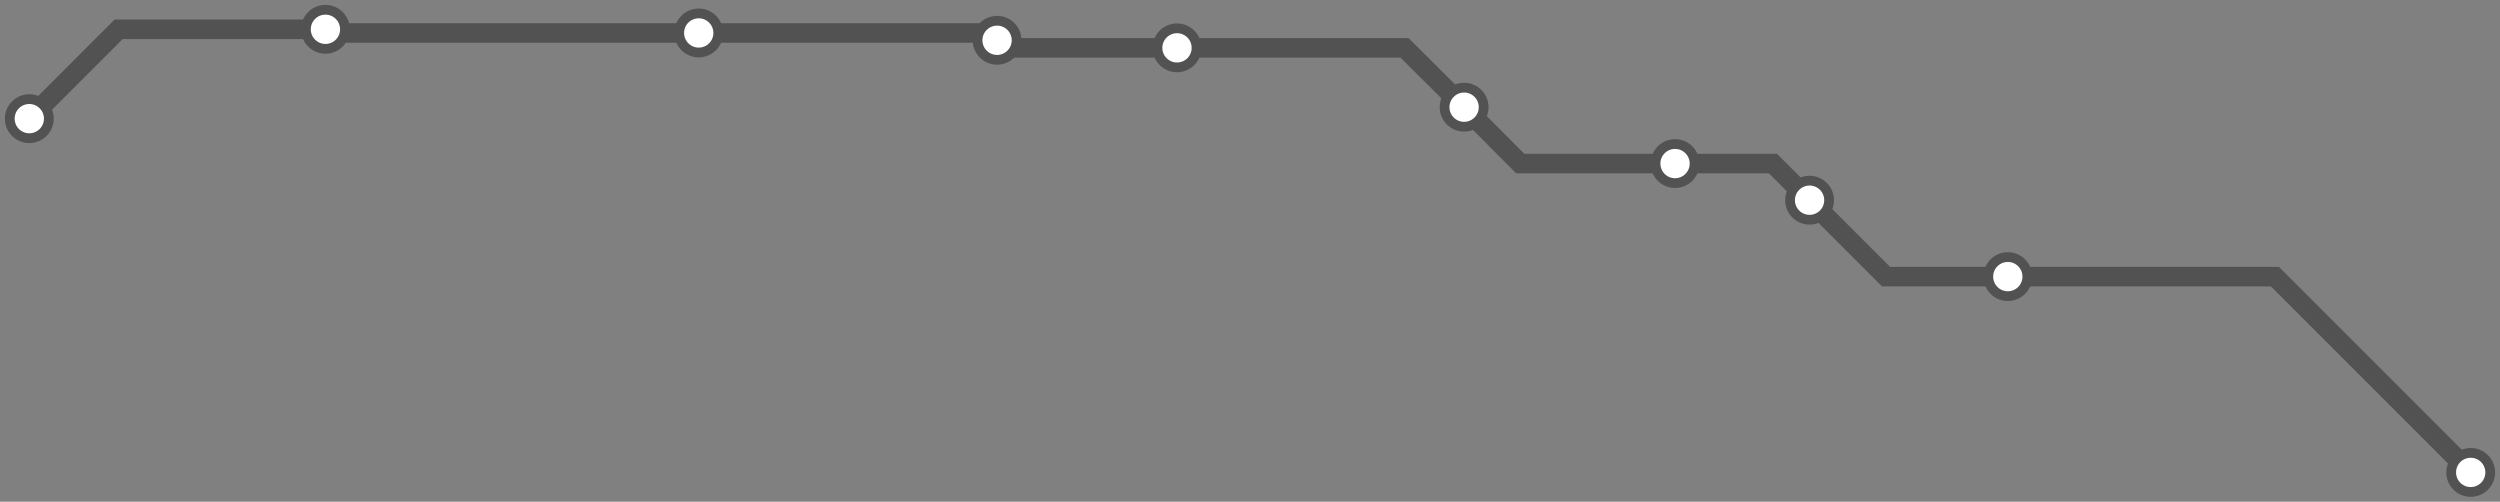 <svg width="1024.0" height="205.5" xmlns="http://www.w3.org/2000/svg">
<rect width="100%" height="100%" fill="#808080" stroke="none"/>
<path d="M1012.0 193.5 L931.8 113.3 L822.4 113.3 L772.5 113.3 L741.2 82.0 L726.2 67.0 L686.1 67.0 L622.7 67.0 L599.7 43.9 L575.3 19.6 L482.1 19.6 L411.4 19.6 L408.4 16.5 L405.3 13.5 L286.2 13.5 L134.8 13.5 L133.3 12.0 L48.6 12.0 L12.0 48.6 " />
<circle cx="1012.0" cy="193.5" r="8" />
<circle cx="822.4" cy="113.3" r="8" />
<circle cx="741.2" cy="82.0" r="8" />
<circle cx="686.1" cy="67.0" r="8" />
<circle cx="599.7" cy="43.9" r="8" />
<circle cx="482.1" cy="19.6" r="8" />
<circle cx="408.4" cy="16.5" r="8" />
<circle cx="286.2" cy="13.5" r="8" />
<circle cx="133.3" cy="12.0" r="8" />
<circle cx="12.0" cy="48.6" r="8" />
<style>
circle {
fill: white;
stroke: #525252;
stroke-width: 4;
}
path {
fill: none;
stroke: #525252;
stroke-width: 8;
}</style>
</svg>